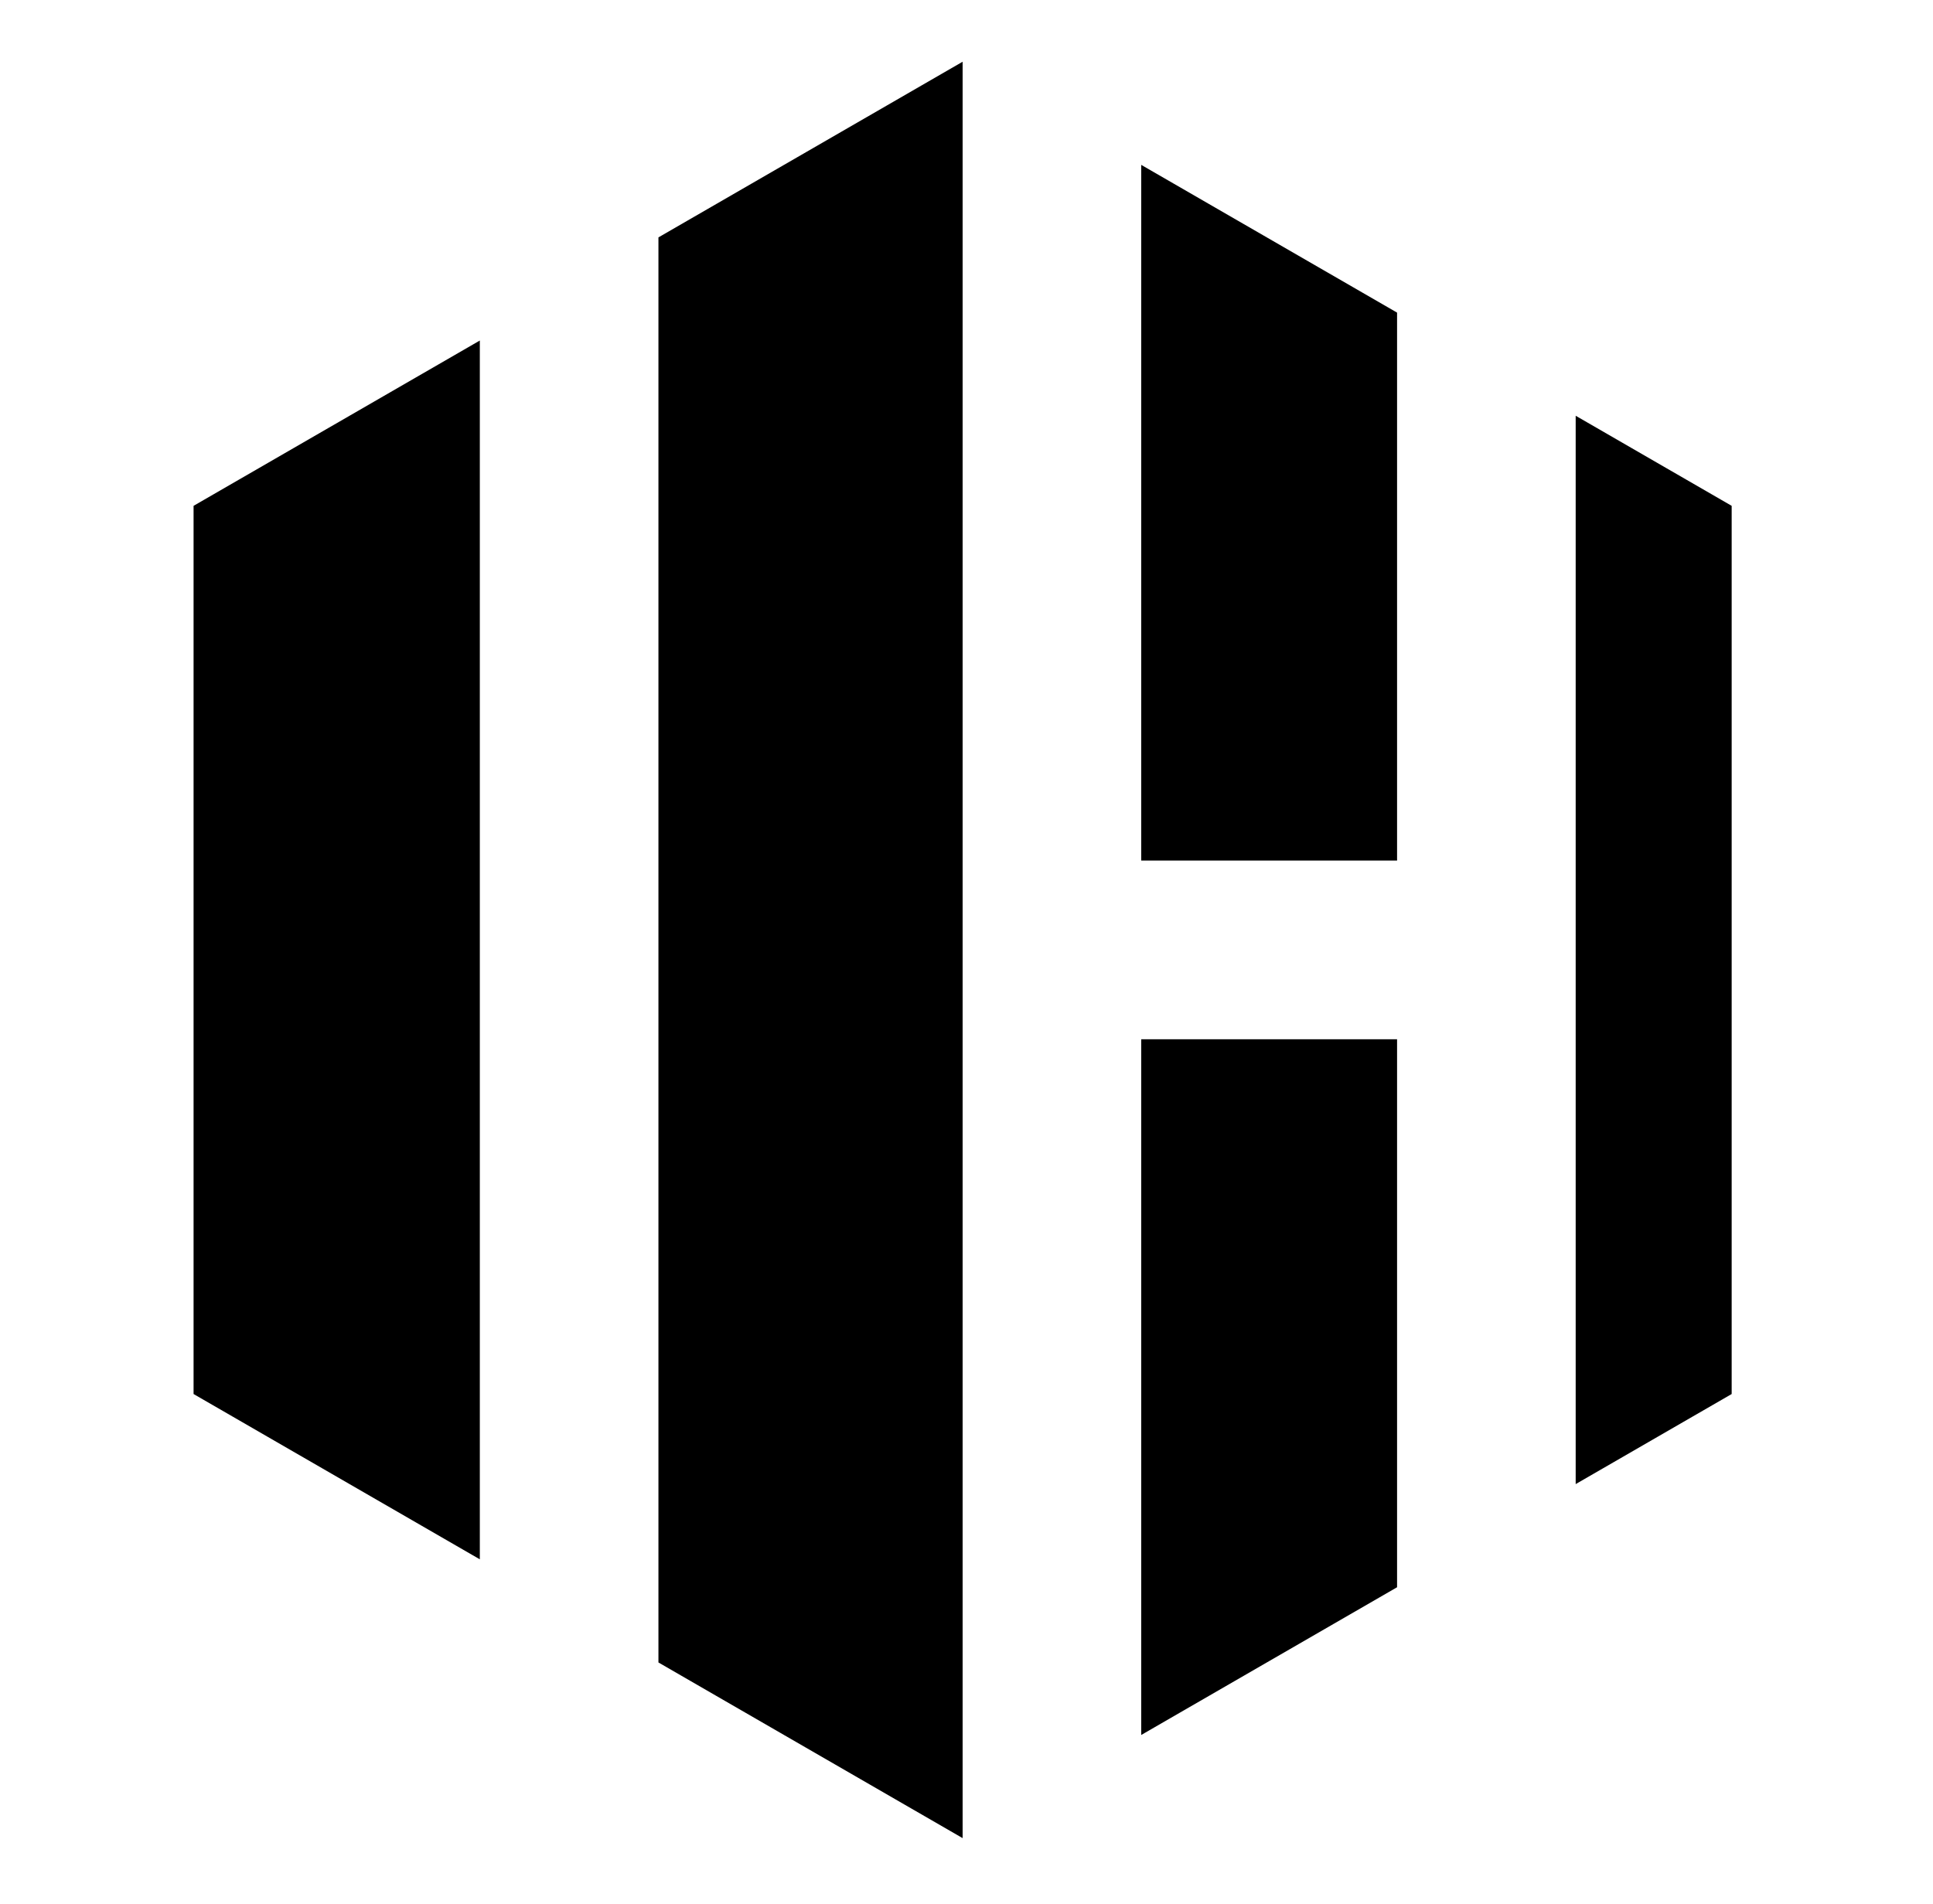 <?xml version="1.0" encoding="UTF-8" standalone="no"?>
<!DOCTYPE svg PUBLIC "-//W3C//DTD SVG 1.1//EN" "http://www.w3.org/Graphics/SVG/1.1/DTD/svg11.dtd">
<svg width="100%" height="100%" viewBox="0 0 270 266" version="1.1" xmlns="http://www.w3.org/2000/svg" xmlns:xlink="http://www.w3.org/1999/xlink" xml:space="preserve" xmlns:serif="http://www.serif.com/" style="fill-rule:evenodd;clip-rule:evenodd;stroke-linejoin:round;stroke-miterlimit:2;">
    <g transform="matrix(1,0,0,1,-641.669,0)">
        <g id="Artboard1" transform="matrix(0.538,0,0,1,641.669,-101.162)">
            <rect x="0" y="101.162" width="500" height="265.425" style="fill:none;"/>
            <g transform="matrix(1.858,0,0,1,-214.578,101.162)">
                <path d="M250,256.8L207.495,232.26L207.495,33.165L250,8.625L250,256.8ZM310.708,221.75L274.958,242.39L274.958,145.192L310.708,145.192L310.708,221.75ZM182.537,47.575L182.537,217.85L142.537,194.756L142.537,70.669L182.537,47.575ZM335.666,58.084L357.463,70.669L357.463,194.756L335.666,207.341L335.666,58.084ZM274.958,23.035L310.708,43.675L310.708,120.234L274.958,120.234L274.958,23.035Z"/>
            </g>
        </g>
    </g>
</svg>
